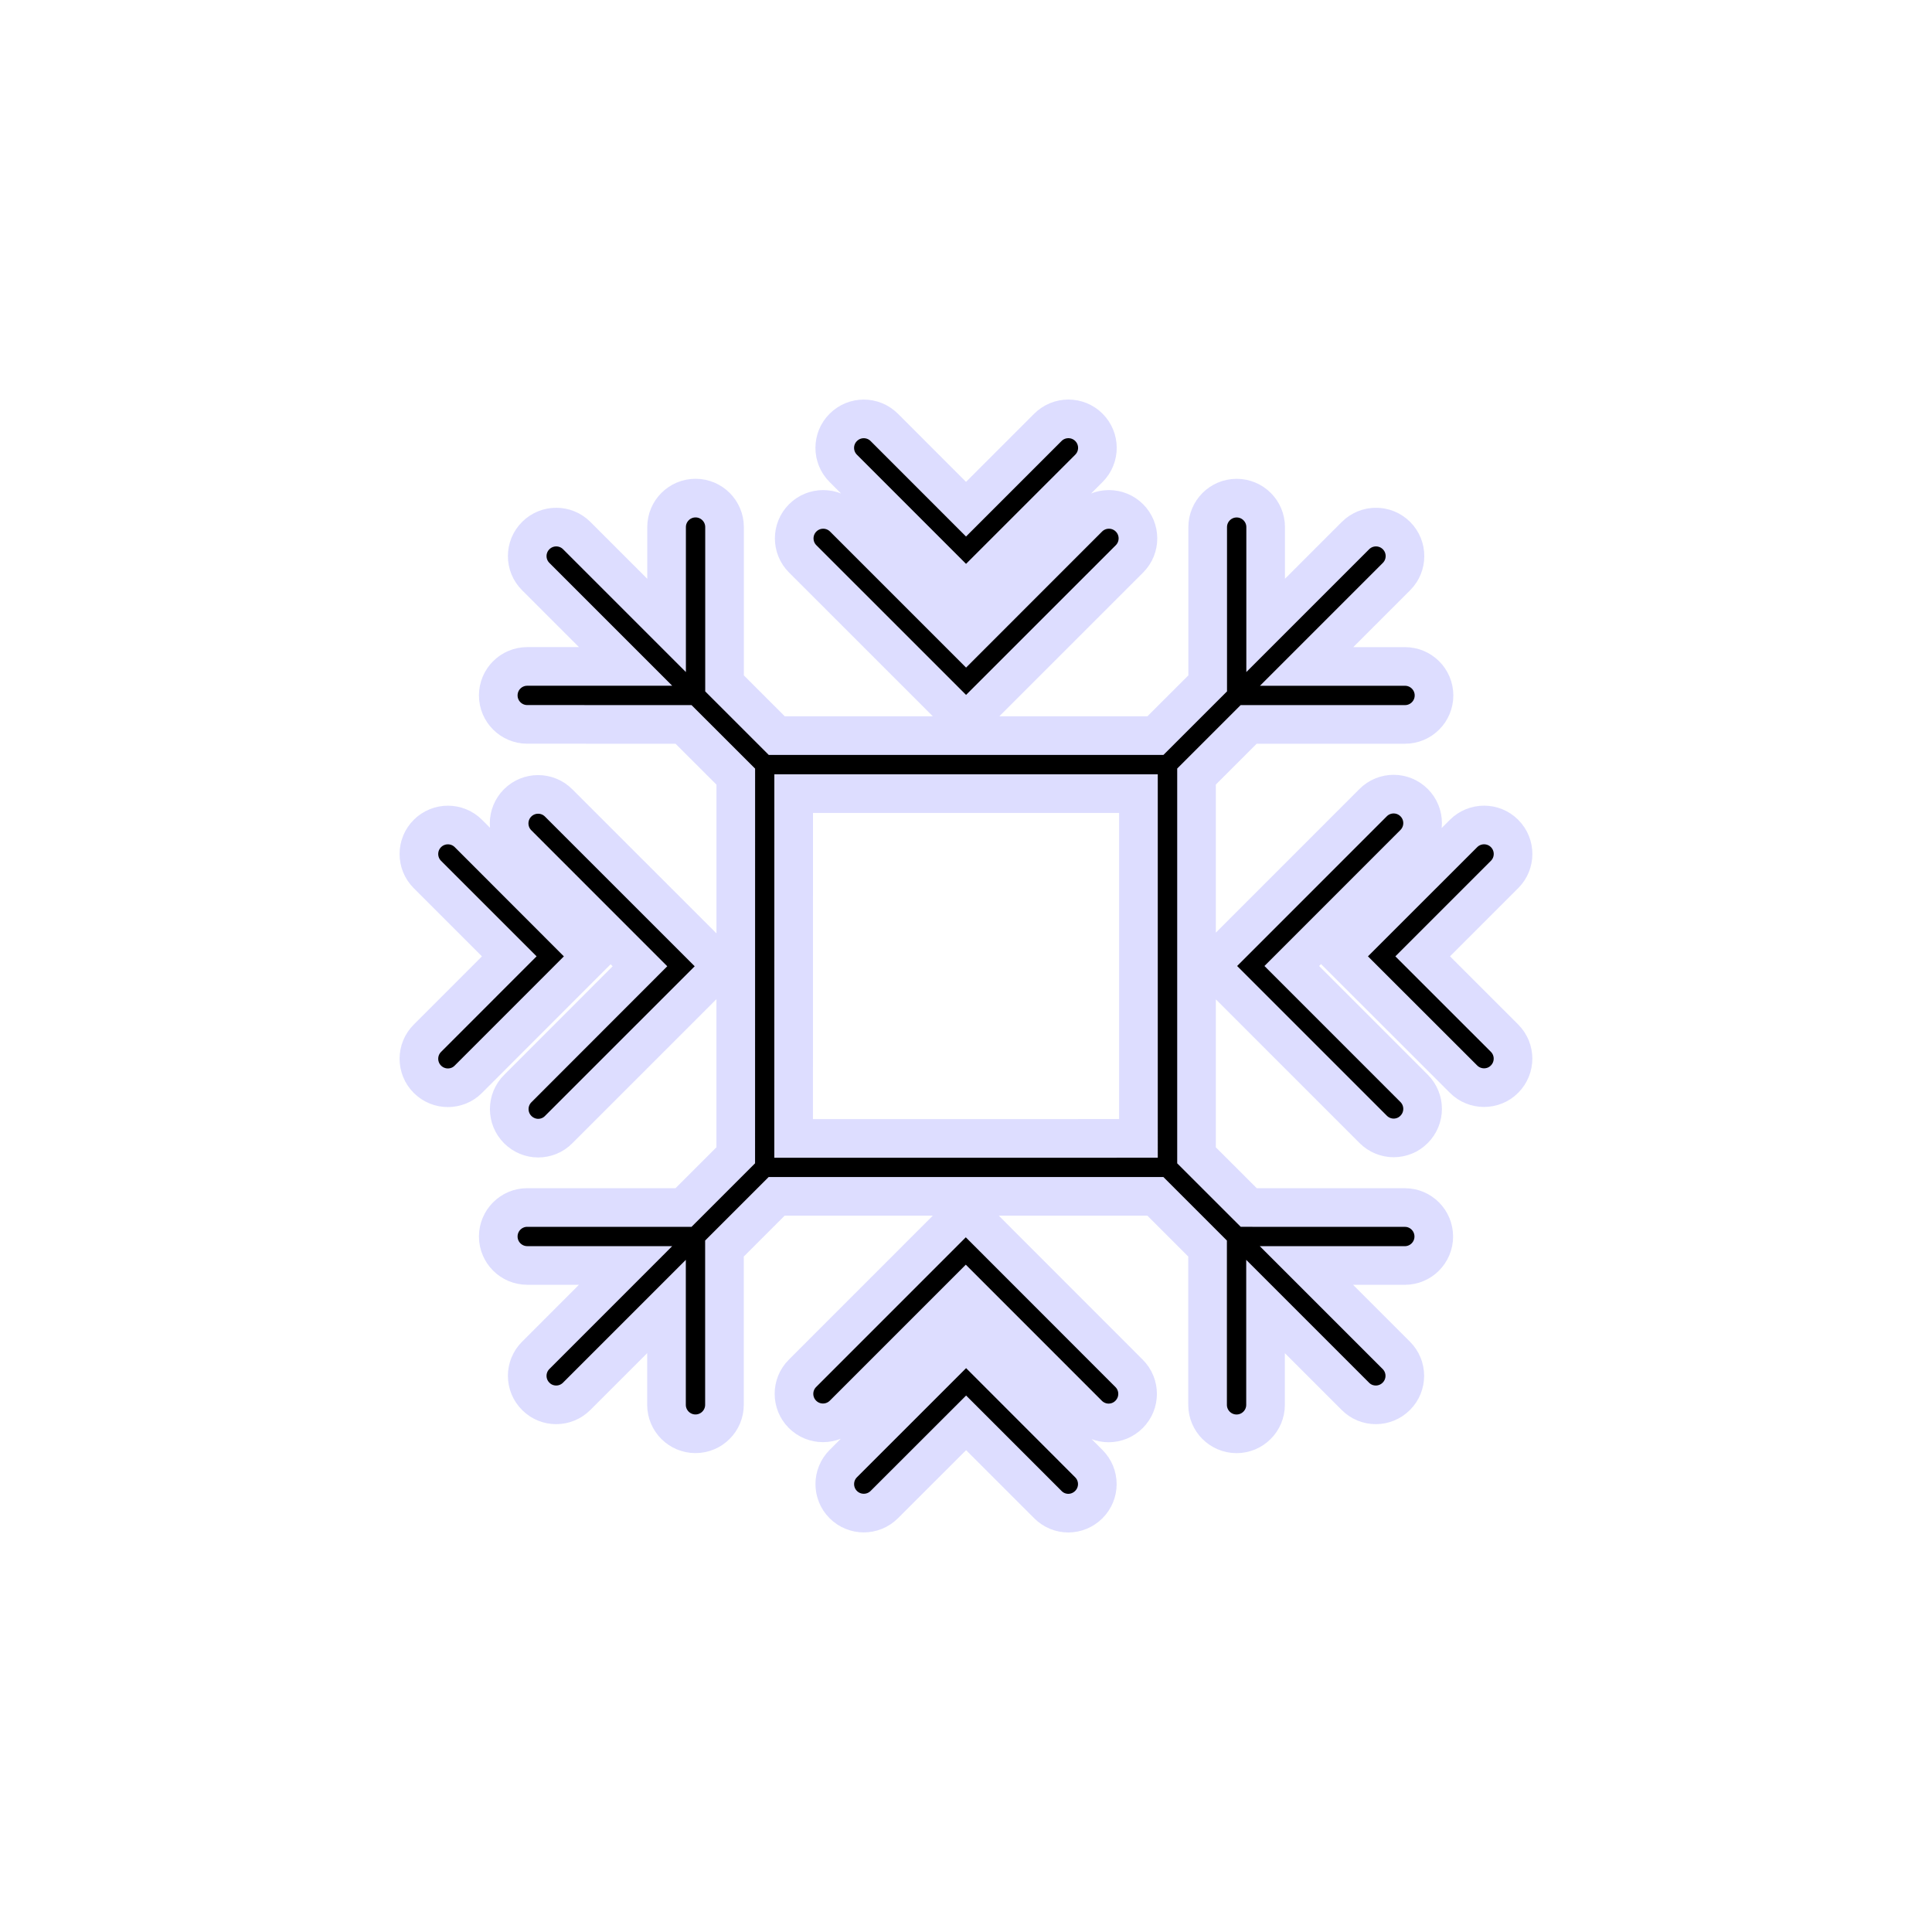 <?xml version="1.0" encoding="utf-8"?>
<!-- Generator: Adobe Illustrator 16.0.4, SVG Export Plug-In . SVG Version: 6.00 Build 0)  -->
<!DOCTYPE svg PUBLIC "-//W3C//DTD SVG 1.1//EN" "http://www.w3.org/Graphics/SVG/1.1/DTD/svg11.dtd">
<svg version="1.1" id="Layer_1" xmlns="http://www.w3.org/2000/svg" xmlns:xlink="http://www.w3.org/1999/xlink" x="0px" y="0px"
	 width="50px" height="50px" viewBox="0 0 50 50" enable-background="new 0 0 50 50" xml:space="preserve">
<path stroke="#ddddff" d="M28.178,37.878c0.294,0.293,0.294,0.768,0,1.061c-0.146,0.146-0.339,0.221-0.53,0.221s-0.383-0.073-0.529-0.221
	l-2.116-2.116l-2.118,2.116c-0.294,0.293-0.769,0.292-1.061,0c-0.293-0.293-0.293-0.768,0-1.061l3.179-3.178L28.178,37.878z
	 M25.001,15.3l3.18-3.179c0.293-0.293,0.293-0.768,0-1.061s-0.769-0.293-1.062,0l-2.118,2.118l-2.116-2.117
	c-0.292-0.292-0.767-0.294-1.061,0c-0.294,0.292-0.294,0.768,0,1.061L25.001,15.3z M12.123,21.571c-0.293-0.293-0.769-0.293-1.062,0
	c-0.293,0.293-0.293,0.768,0,1.061l2.119,2.118l-2.119,2.12c-0.293,0.293-0.293,0.768,0,1.061c0.146,0.146,0.338,0.22,0.53,0.22
	s0.384-0.072,0.53-0.22l3.179-3.18L12.123,21.571z M36.819,24.75l2.119-2.119c0.293-0.292,0.293-0.768,0-1.061
	c-0.291-0.292-0.767-0.293-1.061,0l-3.182,3.18l3.182,3.179c0.146,0.146,0.339,0.219,0.53,0.219c0.192,0,0.384-0.072,0.53-0.22
	c0.293-0.293,0.293-0.768,0-1.061L36.819,24.75z M37.106,32.001c0,0.415-0.336,0.75-0.75,0.75h-2.545l2.325,2.325
	c0.294,0.293,0.294,0.768,0,1.061c-0.146,0.146-0.338,0.22-0.53,0.22c-0.191,0-0.383-0.072-0.529-0.22l-2.325-2.325v2.545
	c0,0.414-0.336,0.75-0.75,0.75s-0.75-0.336-0.75-0.75v-4.045l-1.351-1.351h-9.801l-1.351,1.351v4.044c0,0.414-0.336,0.75-0.75,0.75
	s-0.75-0.336-0.75-0.75v-2.544l-2.325,2.325c-0.146,0.146-0.338,0.22-0.529,0.22c-0.192,0-0.385-0.072-0.53-0.22
	c-0.294-0.293-0.294-0.768,0-1.061l2.325-2.326h-2.545c-0.414,0-0.75-0.336-0.75-0.75s0.336-0.75,0.75-0.75h4.045l1.351-1.351
	l0.001-9.8l-1.352-1.351l-4.045-0.001c-0.414,0-0.75-0.336-0.75-0.75c0-0.415,0.336-0.75,0.75-0.75h2.545l-2.325-2.325
	c-0.294-0.293-0.294-0.768,0-1.061c0.293-0.293,0.768-0.293,1.061,0l2.325,2.325v-2.545c0-0.414,0.336-0.75,0.75-0.75
	s0.75,0.336,0.75,0.75v4.045l1.352,1.352h9.799l1.353-1.352v-4.044c0-0.414,0.336-0.75,0.75-0.75s0.75,0.336,0.75,0.75v2.544
	l2.325-2.325c0.293-0.293,0.768-0.293,1.061,0c0.293,0.293,0.293,0.768,0,1.061l-2.326,2.326h2.547c0.414,0,0.75,0.336,0.75,0.75
	s-0.336,0.75-0.75,0.75h-4.047l-1.349,1.349V29.9l1.351,1.35l4.043,0.001C36.771,31.251,37.106,31.587,37.106,32.001z
	 M28.401,29.461h1.062V28.4v-6.803v-1.059h-1.062h-6.799h-1.062V21.6l-0.001,6.8v1.062h1.061H28.401z M35.537,20.772L31.31,25
	l4.228,4.228c0.146,0.146,0.338,0.221,0.53,0.221c0.191,0,0.384-0.073,0.529-0.221c0.293-0.293,0.293-0.768,0-1.061L33.431,25
	l3.166-3.167c0.293-0.293,0.293-0.768,0-1.061S35.83,20.479,35.537,20.772z M25.002,18.691l4.228-4.227
	c0.293-0.293,0.293-0.768,0-1.061c-0.293-0.293-0.769-0.293-1.062,0l-3.166,3.167l-3.167-3.167c-0.293-0.293-0.768-0.293-1.061,0
	c-0.293,0.293-0.293,0.768,0,1.061L25.002,18.691z M13.399,28.173c-0.293,0.293-0.293,0.768,0,1.061
	c0.146,0.146,0.338,0.221,0.529,0.221c0.192,0,0.385-0.073,0.53-0.221l4.228-4.227l-4.229-4.228c-0.293-0.293-0.768-0.293-1.061,0
	c-0.293,0.293-0.293,0.768,0,1.061l3.166,3.167L13.399,28.173z M24.995,31.314l-4.227,4.228c-0.293,0.293-0.293,0.768,0,1.061
	s0.768,0.293,1.061,0l3.166-3.166l3.166,3.167c0.146,0.146,0.338,0.221,0.529,0.221c0.192,0,0.385-0.073,0.531-0.221
	c0.293-0.293,0.293-0.768,0-1.061L24.995,31.314z"/>
</svg>

